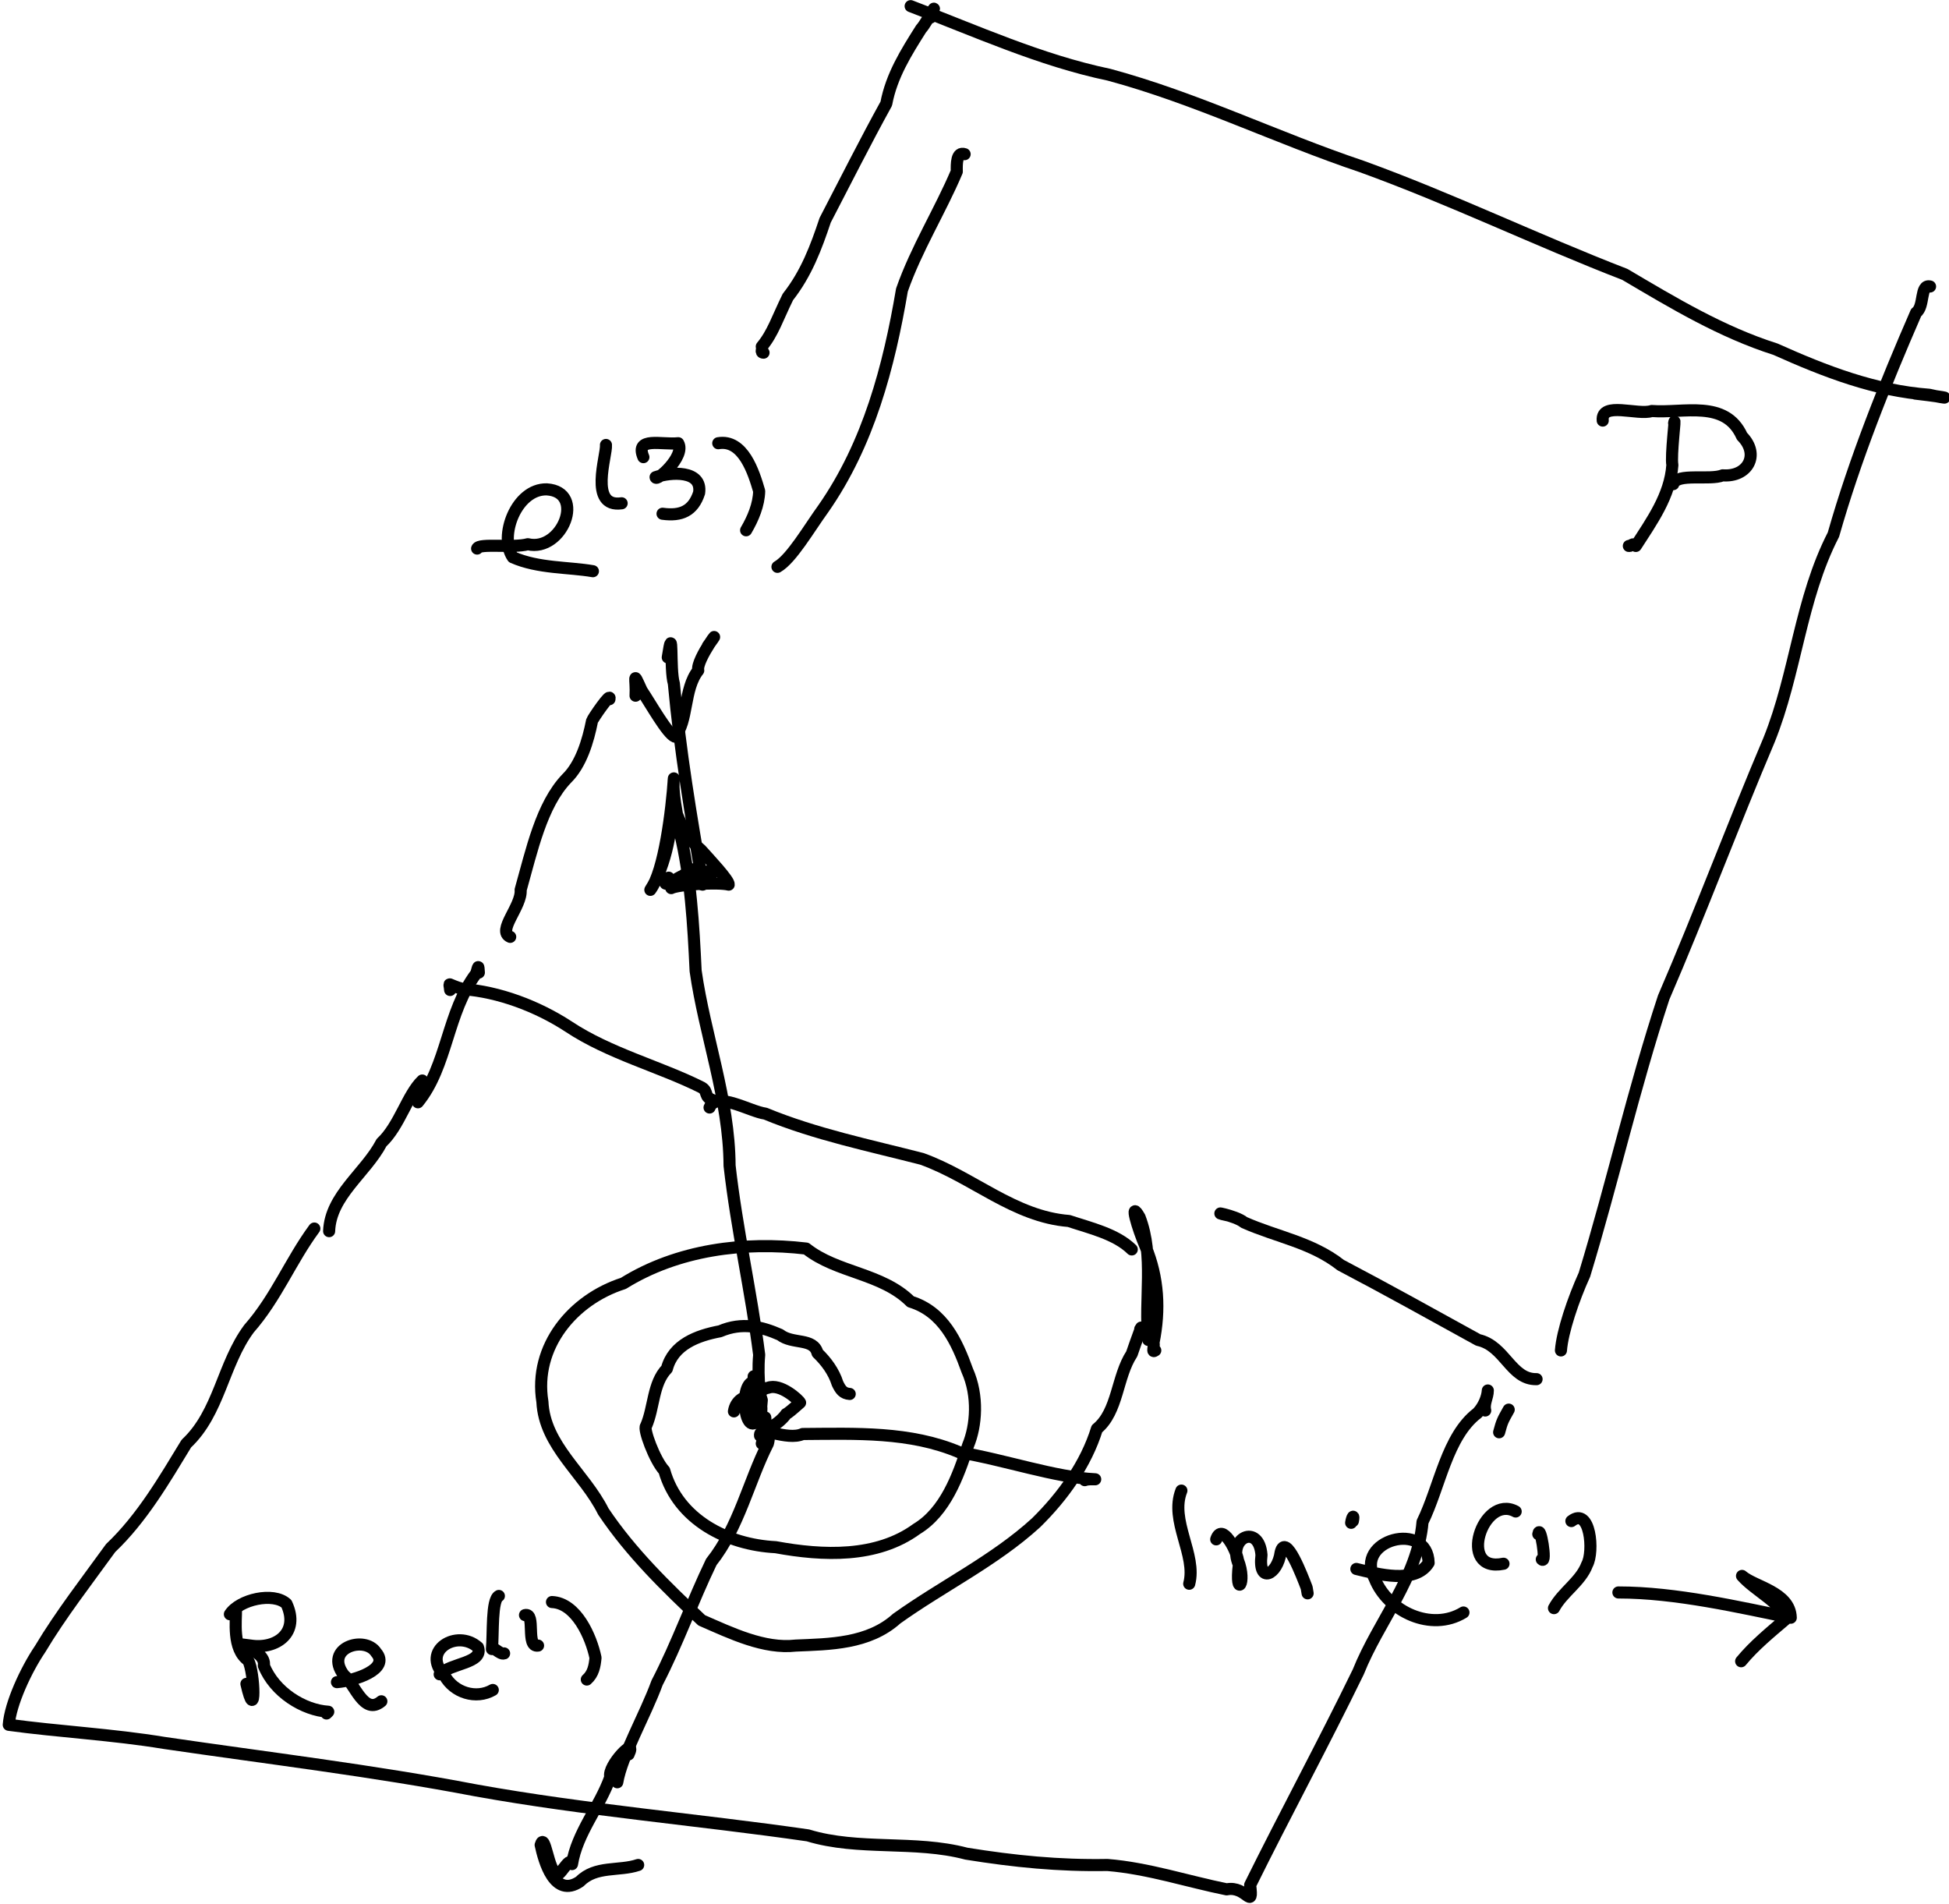<?xml version="1.0" encoding="UTF-8" standalone="no"?>
<!-- Created with Inkscape (http://www.inkscape.org/) -->

<svg
   xmlns:dc="http://purl.org/dc/elements/1.1/"
   xmlns:cc="http://creativecommons.org/ns#"
   xmlns:rdf="http://www.w3.org/1999/02/22-rdf-syntax-ns#"
   xmlns:svg="http://www.w3.org/2000/svg"
   xmlns="http://www.w3.org/2000/svg"
   xmlns:sodipodi="http://sodipodi.sourceforge.net/DTD/sodipodi-0.dtd"
   xmlns:inkscape="http://www.inkscape.org/namespaces/inkscape"
   width="161.196"
   height="157.436"
   id="svg5643"
   version="1.1"
   inkscape:version="0.48.1 "
   sodipodi:docname="A29PoincBad.svg">
  <defs
     id="defs5645" />
  <sodipodi:namedview
     id="base"
     pagecolor="#ffffff"
     bordercolor="#666666"
     borderopacity="1.0"
     inkscape:pageopacity="0.0"
     inkscape:pageshadow="2"
     inkscape:zoom="2.8"
     inkscape:cx="149.89481"
     inkscape:cy="65.813635"
     inkscape:document-units="px"
     inkscape:current-layer="layer1"
     showgrid="false"
     inkscape:window-width="1314"
     inkscape:window-height="879"
     inkscape:window-x="1665"
     inkscape:window-y="75"
     inkscape:window-maximized="0"
     fit-margin-top="0"
     fit-margin-left="0"
     fit-margin-right="0"
     fit-margin-bottom="0" />
  <g
     inkscape:label="Layer 1"
     inkscape:groupmode="layer"
     id="layer1"
     transform="translate(-225.105,-236.482)">
    <path
       style="fill:none;stroke:#000000;stroke-width:1;stroke-linecap:round;stroke-linejoin:round"
       d="m 285.806,353.199 c 0.281,-1.761 2.832,-1.656 2.16,0.432 -1.202,2.19 -1.808,-2.547 -0.576,-2.88 0.287,1.462 0.502,4.572 0.296,1.138 -0.515,-2.683 -0.177,-1.564 0.424,0.374 -0.16,1.372 0.076,3.009 -0.216,1.368 -0.088,-0.601 0.61,0.677 0.504,0.072 -1,0.063 -0.914,-2.321 0.216,-2.448 1.024,-0.416 2.569,1.003 2.664,1.224 -0.656,0.587 -1.011,0.88 -1.152,0.936 -0.477,0.703 -1.943,1.782 -2.016,0.576 -0.053,-1.769 -0.398,-3.401 -0.216,-5.472 -0.651,-5.159 -1.86,-10.418 -2.448,-15.643 -0.028,-5.497 -2.061,-10.825 -2.808,-16.109 -0.181,-3.835 -0.406,-7.74 -1.296,-11.448 -0.238,-1.613 -0.647,-3.266 -0.504,-4.464 -0.166,2.573 -0.794,7.695 -1.944,9.216 1.292,-2 1.886,-5.274 1.872,-7.92 -0.067,1.23 0.964,3.516 2.304,4.608 0.69,0.768 2.358,2.535 2.304,2.88 -0.878,-0.222 -4.21,-0.018 -4.752,0.288 0.033,-1.401 3.42,-1.478 3.456,-1.296 -0.942,-0.124 -3.86,2.077 -1.944,0.432 1.157,-1.762 -0.949,0.409 -1.728,0.432 -0.5,0.3 -0.233,-0.392 0,-0.432"
       id="polyline4857"
       inkscape:connector-curvature="0" />
    <path
       style="fill:none;stroke:#000000;stroke-width:1;stroke-linecap:round;stroke-linejoin:round"
       d="m 277.67,294.015 c 0.077,-1.382 -0.308,-2.22 0.504,-0.432 0.738,1.098 2.118,3.575 2.736,3.816 1.115,-1.2 0.717,-3.937 1.944,-5.472 -0.208,-0.935 2.388,-4.226 0.792,-2.016"
       id="polyline4859"
       inkscape:connector-curvature="0" />
    <path
       style="fill:none;stroke:#000000;stroke-width:1;stroke-linecap:round;stroke-linejoin:round"
       d="m 280.334,290.847 c 0.484,-3.175 0.148,0.996 0.504,2.16 0.505,5.525 1.418,11.026 2.376,16.488 -0.297,0.015 -0.05,0.128 0,0.144"
       id="polyline4861"
       inkscape:connector-curvature="0" />
    <path
       style="fill:none;stroke:#000000;stroke-width:1;stroke-linecap:round;stroke-linejoin:round"
       d="m 264.566,281.847 c 0.152,-0.466 3.006,-0.025 4.195,-0.36 2.831,0.667 4.848,-4.329 1.565,-4.536 -2.524,-0.058 -3.989,3.899 -2.808,5.616 2.106,0.928 4.619,0.806 6.624,1.152"
       id="polyline4863"
       inkscape:connector-curvature="0" />
    <path
       style="fill:none;stroke:#000000;stroke-width:1;stroke-linecap:round;stroke-linejoin:round"
       d="m 275.222,273.279 c 0.079,0.851 -1.463,5.216 1.296,4.824"
       id="polyline4865"
       inkscape:connector-curvature="0" />
    <path
       style="fill:none;stroke:#000000;stroke-width:1;stroke-linecap:round;stroke-linejoin:round"
       d="m 278.318,274.287 c -0.723,-1.716 1.529,-1.003 2.88,-1.152 0.626,1.071 -1.84,3.237 -1.872,2.808 1.241,-0.43 3.875,-0.608 3.6,1.296 -0.486,1.494 -1.483,1.941 -3.024,1.728"
       id="polyline4867"
       inkscape:connector-curvature="0" />
    <path
       style="fill:none;stroke:#000000;stroke-width:1;stroke-linecap:round;stroke-linejoin:round"
       d="m 284.51,273.135 c 2.069,-0.346 2.937,2.42 3.384,3.96 -0.027,1.131 -0.511,2.27 -1.08,3.24"
       id="polyline4869"
       inkscape:connector-curvature="0" />
    <path
       style="fill:none;stroke:#000000;stroke-width:1;stroke-linecap:round;stroke-linejoin:round"
       d="m 251.102,338.079 c -1.97,2.671 -3.15,5.724 -5.4,8.28 -2.182,2.934 -2.451,6.943 -5.184,9.504 -1.827,2.999 -3.667,6.175 -6.264,8.64 -1.957,2.708 -4.129,5.501 -5.832,8.352 -1.178,1.739 -2.466,4.541 -2.592,6.264 4.049,0.557 8.601,0.798 12.831,1.496 8.608,1.265 17.248,2.291 25.793,3.926 9.116,1.643 18.317,2.402 27.472,3.722 4.194,1.282 8.824,0.378 13.104,1.512 3.963,0.639 7.677,1.009 11.664,0.936 3.345,0.268 6.64,1.364 9.864,2.016 1.629,-0.329 2.2,1.807 1.944,-0.36 2.789,-5.647 6.088,-11.754 8.943,-17.625 1.673,-4.194 4.924,-7.817 5.313,-12.399 1.439,-2.943 2.021,-7.082 4.536,-9 0.531,-0.542 0.831,-1.327 0.864,-1.872 0.002,0.571 -0.359,1.056 -0.216,1.656"
       id="polyline4871"
       inkscape:connector-curvature="0" />
    <path
       style="fill:none;stroke:#000000;stroke-width:1;stroke-linecap:round;stroke-linejoin:round"
       d="m 252.326,338.295 c 0.11,-2.956 3.022,-4.817 4.334,-7.319 1.499,-1.404 2.143,-3.969 3.371,-5.137"
       id="polyline4873"
       inkscape:connector-curvature="0" />
    <path
       style="fill:none;stroke:#000000;stroke-width:1;stroke-linecap:round;stroke-linejoin:round"
       d="m 244.622,369.543 c 0.026,0.935 -0.333,3.321 1.008,4.248 0.543,1.007 0.658,5.459 -0.144,1.944"
       id="polyline4875"
       inkscape:connector-curvature="0" />
    <path
       style="fill:none;stroke:#000000;stroke-width:1;stroke-linecap:round;stroke-linejoin:round"
       d="m 244.118,369.975 c 0.793,-1.22 3.605,-1.86 4.68,-0.864 1.106,2.369 -0.799,3.781 -2.952,3.456 -2.36,-0.32 1.338,0.22 1.08,1.656 0.88,2.206 3.291,3.686 5.328,3.816 l -0.144,0.144"
       id="polyline4877"
       inkscape:connector-curvature="0" />
    <path
       style="fill:none;stroke:#000000;stroke-width:1;stroke-linecap:round;stroke-linejoin:round"
       d="m 252.974,375.591 c 1.427,-0.106 4.443,-1.066 3.24,-2.448 -0.926,-1.454 -4.372,-0.38 -2.665,1.868 0.893,0.697 1.653,3.374 3.097,2.164"
       id="polyline4879"
       inkscape:connector-curvature="0" />
    <path
       style="fill:none;stroke:#000000;stroke-width:1;stroke-linecap:round;stroke-linejoin:round"
       d="m 261.47,374.943 c 0.938,-0.936 3.641,-0.916 3.168,-2.232 -1.741,-1.555 -4.749,0.295 -2.774,2.319 0.773,1.44 2.619,2.006 3.998,1.209"
       id="polyline4881"
       inkscape:connector-curvature="0" />
    <path
       style="fill:none;stroke:#000000;stroke-width:1;stroke-linecap:round;stroke-linejoin:round"
       d="m 266.366,368.463 c -0.618,0.309 -0.456,3.138 -0.576,4.392 0.044,-0.299 0.677,0.484 1.008,0.36"
       id="polyline4883"
       inkscape:connector-curvature="0" />
    <path
       style="fill:none;stroke:#000000;stroke-width:1;stroke-linecap:round;stroke-linejoin:round"
       d="m 268.526,370.047 c 0.92,-0.236 0.031,2.692 1.08,2.52"
       id="polyline4885"
       inkscape:connector-curvature="0" />
    <path
       style="fill:none;stroke:#000000;stroke-width:1;stroke-linecap:round;stroke-linejoin:round"
       d="m 270.758,368.967 c 2.023,0.088 3.241,2.886 3.6,4.608 -0.063,0.677 -0.183,1.327 -0.72,1.8"
       id="polyline4887"
       inkscape:connector-curvature="0" />
    <path
       style="fill:none;stroke:#000000;stroke-width:1;stroke-linecap:round;stroke-linejoin:round"
       d="m 322.814,359.751 c -0.987,2.509 1.289,5.304 0.648,7.704"
       id="polyline4889"
       inkscape:connector-curvature="0" />
    <path
       style="fill:none;stroke:#000000;stroke-width:1;stroke-linecap:round;stroke-linejoin:round"
       d="m 325.694,363.783 c 0.479,-1.435 1.678,0.906 1.8,1.728 0.771,1.954 -0.271,3.187 0.072,0.36 -0.988,-2.223 1.67,-3.457 1.872,-0.792 -0.292,2.435 1.323,1.641 1.584,-0.216 0.41,-1.721 1.84,2.112 2.14,2.881 l 0.02,0.071 0.072,0.432"
       id="polyline4891"
       inkscape:connector-curvature="0" />
    <path
       style="fill:none;stroke:#000000;stroke-width:1;stroke-linecap:round;stroke-linejoin:round"
       d="m 288.47,355.431 c 0,-0.048 0,-0.192 0,-0.216"
       id="polyline4893"
       inkscape:connector-curvature="0" />
    <path
       style="fill:none;stroke:#000000;stroke-width:1;stroke-linecap:round;stroke-linejoin:round"
       d="m 288.11,355.863 c 0.252,-1.128 0.764,-0.884 0.504,0 -1.595,3.142 -2.39,6.901 -4.68,9.792 -1.594,3.309 -2.792,6.724 -4.487,9.994 -0.967,2.659 -2.929,6.049 -3.289,8.222 0,-0.469 0,-0.529 0,-1.08"
       id="polyline4895"
       inkscape:connector-curvature="0" />
    <path
       style="fill:none;stroke:#000000;stroke-width:1;stroke-linecap:round;stroke-linejoin:round"
       d="m 277.094,381.567 c 0.758,-1.627 -1.794,0.947 -1.512,1.872 -0.871,2.47 -2.75,4.595 -3.168,7.2 -0.187,-0.813 -1.122,1.364 -1.296,0.72 -0.636,-0.024 -0.959,-3.48 -1.296,-2.304 0.294,1.36 1.14,4.44 3.24,3.024 1.307,-1.33 3.247,-0.834 4.824,-1.368"
       id="polyline4897"
       inkscape:connector-curvature="0" />
    <path
       style="fill:none;stroke:#000000;stroke-width:1;stroke-linecap:round;stroke-linejoin:round"
       d="m 336.854,362.415 c 0.074,-0.511 0.265,-0.749 0.144,-0.144"
       id="polyline4899"
       inkscape:connector-curvature="0" />
    <path
       style="fill:none;stroke:#000000;stroke-width:1;stroke-linecap:round;stroke-linejoin:round"
       d="m 337.286,366.231 c 1.771,0.426 4.869,1.281 5.976,-0.504 -0.082,-3.527 -6.201,-1.921 -4.464,1.296 1.087,2.742 4.691,4.428 7.344,2.808"
       id="polyline4901"
       inkscape:connector-curvature="0" />
    <path
       style="fill:none;stroke:#000000;stroke-width:1;stroke-linecap:round;stroke-linejoin:round"
       d="m 350.462,361.479 c -2.724,-1.485 -4.889,5.117 -1.008,4.32"
       id="polyline4903"
       inkscape:connector-curvature="0" />
    <path
       style="fill:none;stroke:#000000;stroke-width:1;stroke-linecap:round;stroke-linejoin:round"
       d="m 352.334,363.351 c 0.145,-0.94 0.729,2.533 0.288,2.088"
       id="polyline4905"
       inkscape:connector-curvature="0" />
    <path
       style="fill:none;stroke:#000000;stroke-width:1;stroke-linecap:round;stroke-linejoin:round"
       d="m 355.07,362.271 c 1.565,-1.216 1.891,2.541 1.296,3.6 -0.524,1.405 -2.027,2.275 -2.736,3.6"
       id="polyline4907"
       inkscape:connector-curvature="0" />
    <path
       style="fill:none;stroke:#000000;stroke-width:1;stroke-linecap:round;stroke-linejoin:round"
       d="m 287.966,355.215 c -0.115,-0.897 2.214,0.448 3.528,-0.144 4.397,-0.028 8.882,-0.223 12.96,1.512 3.755,0.623 7.934,2.081 11.232,2.232 -0.289,0.006 -0.582,-0.03 -0.864,0.072"
       id="polyline4909"
       inkscape:connector-curvature="0" />
    <path
       style="fill:none;stroke:#000000;stroke-width:1;stroke-linecap:round;stroke-linejoin:round"
       d="m 358.958,368.175 c 4.752,-0.004 10.012,1.227 14.256,2.088 -0.055,-2.125 -3.006,-2.557 -4.032,-3.456 1.025,1.17 3.294,2.288 3.672,3.528 -1.351,1.149 -2.686,2.242 -3.744,3.528"
       id="polyline4911"
       inkscape:connector-curvature="0" />
    <path
       style="fill:none;stroke:#000000;stroke-width:1;stroke-linecap:round;stroke-linejoin:round"
       d="m 295.382,351.759 c -0.553,-0.044 -0.757,-0.344 -1.008,-0.864 -0.314,-0.996 -0.942,-1.834 -1.656,-2.52 -0.331,-1.284 -2.067,-0.699 -3.096,-1.512 -1.519,-0.666 -3.138,-1.074 -4.968,-0.288 -1.883,0.354 -3.867,1.096 -4.392,3.096 -1.176,1.207 -1.052,3.224 -1.728,4.752 -0.235,0.211 0.703,2.796 1.512,3.672 1.154,4.069 5.21,6.135 9.216,6.336 3.907,0.719 8.356,0.906 11.664,-1.512 2.344,-1.415 3.435,-4.351 4.248,-6.912 0.674,-1.619 0.871,-4.08 -0.072,-6.192 -0.852,-2.38 -2.001,-4.867 -4.68,-5.688 -2.385,-2.373 -6.091,-2.366 -8.64,-4.392 -5.105,-0.604 -10.626,0.083 -15.12,2.88 -4.18,1.334 -7.438,5.229 -6.696,9.792 0.172,3.639 3.463,5.907 5.04,9.072 2.281,3.403 5.217,6.259 8.136,9 2.461,1.073 5.17,2.387 7.776,2.088 2.79,-0.12 6.02,-0.125 8.352,-2.232 3.796,-2.714 8.088,-4.785 11.52,-7.92 2.231,-2.187 4.147,-4.873 5.04,-7.776 1.744,-1.421 1.641,-4.318 2.88,-6.192 0.41,-1.217 0.964,-2.666 0.72,-2.016 -0.096,-0.162 0.214,0.104 0,0.144"
       id="polyline4913"
       inkscape:connector-curvature="0" />
    <path
       style="fill:none;stroke:#000000;stroke-width:1;stroke-linecap:round;stroke-linejoin:round"
       d="m 320.078,347.295 c -0.347,-3.379 0.513,-6.932 -0.72,-10.152 -0.89,-1.561 -0.156,0.943 0.49,2.419 1.073,2.592 1.211,5.238 0.662,7.949 0.09,0.346 -0.177,0.88 0.144,0.648"
       id="polyline4915"
       inkscape:connector-curvature="0" />
    <path
       style="fill:none;stroke:#000000;stroke-width:1;stroke-linecap:round;stroke-linejoin:round"
       d="m 352.19,350.535 c -2.118,0.046 -2.615,-2.76 -4.824,-3.24 -3.8,-2.094 -7.65,-4.237 -11.376,-6.192 -2.401,-1.883 -5.268,-2.321 -7.992,-3.528 -0.716,-0.603 -3.146,-0.979 -1.296,-0.576"
       id="polyline4917"
       inkscape:connector-curvature="0" />
    <path
       style="fill:none;stroke:#000000;stroke-width:1;stroke-linecap:round;stroke-linejoin:round"
       d="m 259.67,327.639 c 2.44,-2.987 2.406,-7.466 4.824,-10.656 0.181,-0.618 0.171,-0.749 0.216,-0.072"
       id="polyline4919"
       inkscape:connector-curvature="0" />
    <path
       style="fill:none;stroke:#000000;stroke-width:1;stroke-linecap:round;stroke-linejoin:round"
       d="m 262.334,318.351 c -0.054,-0.756 -0.325,-0.445 1.08,-0.072 2.941,0.224 6.108,1.397 8.712,3.096 3.368,2.243 7.574,3.31 11.016,5.04 0.594,0.348 0.108,0.788 1.008,1.08"
       id="polyline4921"
       inkscape:connector-curvature="0" />
    <path
       style="fill:none;stroke:#000000;stroke-width:1;stroke-linecap:round;stroke-linejoin:round"
       d="m 283.79,328.071 c 0.544,-1.375 3.361,0.346 4.608,0.504 4.158,1.719 8.674,2.639 12.96,3.744 4.212,1.51 7.608,4.781 12.154,5.135 1.75,0.586 3.888,1.064 5.198,2.353"
       id="polyline4923"
       inkscape:connector-curvature="0" />
    <path
       style="fill:none;stroke:#000000;stroke-width:1;stroke-linecap:round;stroke-linejoin:round"
       d="m 354.206,348.159 c 0.115,-1.553 1.025,-4.247 1.944,-6.264 2.315,-7.609 4.065,-15.385 6.555,-22.93 3.037,-7.029 5.717,-14.236 8.709,-21.278 2.233,-5.527 2.583,-11.662 5.328,-16.992 1.776,-6.236 4.24,-12.384 6.84,-18.36 0.715,-0.508 0.303,-2.362 1.152,-2.16"
       id="polyline4925"
       inkscape:connector-curvature="0" />
    <path
       style="fill:none;stroke:#000000;stroke-width:1;stroke-linecap:round;stroke-linejoin:round"
       d="m 267.302,313.959 c -1.133,-0.488 0.976,-2.535 0.864,-3.888 0.91,-3.217 1.71,-7.024 3.816,-9.216 1.179,-1.157 1.76,-3.094 2.088,-4.752 0.058,-0.201 1.623,-2.481 1.44,-1.8"
       id="polyline4927"
       inkscape:connector-curvature="0" />
    <path
       style="fill:none;stroke:#000000;stroke-width:1;stroke-linecap:round;stroke-linejoin:round"
       d="m 289.406,283.359 c 1.157,-0.663 2.612,-3.175 3.797,-4.813 3.736,-5.35 5.423,-11.734 6.499,-18.083 1.179,-3.383 3.175,-6.57 4.536,-9.792 -0.013,-0.622 -0.028,-1.67 0.648,-1.44"
       id="polyline4929"
       inkscape:connector-curvature="0" />
    <path
       style="fill:none;stroke:#000000;stroke-width:1;stroke-linecap:round;stroke-linejoin:round"
       d="m 300.422,236.991 c 5.37,2.036 10.693,4.476 16.416,5.673 7.199,1.942 13.822,5.213 20.904,7.591 7.373,2.669 14.447,6.096 21.751,8.92 4.029,2.378 7.984,4.763 12.458,6.186 4.141,1.857 8.238,3.435 12.718,3.768 1.576,0.361 2.149,0.287 -1.16,-0.098"
       id="polyline4931"
       inkscape:connector-curvature="0" />
    <path
       style="fill:none;stroke:#000000;stroke-width:1;stroke-linecap:round;stroke-linejoin:round"
       d="m 302.078,237.927 c 0.756,-1.854 -0.251,0.359 -0.792,0.936 -1.226,1.938 -2.447,3.876 -2.88,6.192 -1.722,3.119 -3.39,6.439 -5.054,9.638 -0.752,2.252 -1.559,4.413 -3.082,6.346 -0.858,1.741 -1.239,2.998 -2.16,4.104 0.125,0.116 -0.169,0.503 0.144,0.504"
       id="polyline4933"
       inkscape:connector-curvature="0" />
    <path
       style="fill:none;stroke:#000000;stroke-width:1;stroke-linecap:round;stroke-linejoin:round"
       d="m 349.886,353.055 c -0.499,0.89 -0.55,0.969 -0.792,1.872"
       id="polyline4935"
       inkscape:connector-curvature="0" />
    <path
       style="fill:none;stroke:#000000;stroke-width:1;stroke-linecap:round;stroke-linejoin:round"
       d="m 363.566,271.479 c 0.157,-0.856 -0.295,2.729 -0.144,3.456 -0.178,2.54 -1.723,4.672 -3.024,6.696 -0.248,-0.331 -0.366,0.045 -0.576,0"
       id="polyline4937"
       inkscape:connector-curvature="0" />
    <path
       style="fill:none;stroke:#000000;stroke-width:1;stroke-linecap:round;stroke-linejoin:round"
       d="m 357.662,271.263 c -0.15,-1.618 2.915,-0.408 4.051,-0.792 2.64,0.205 6.096,-0.969 7.469,2.088 1.51,1.528 0.47,3.393 -1.598,3.232 -1.056,0.437 -3.795,-0.219 -4.09,0.728"
       id="polyline4939"
       inkscape:connector-curvature="0" />
  </g>
</svg>

